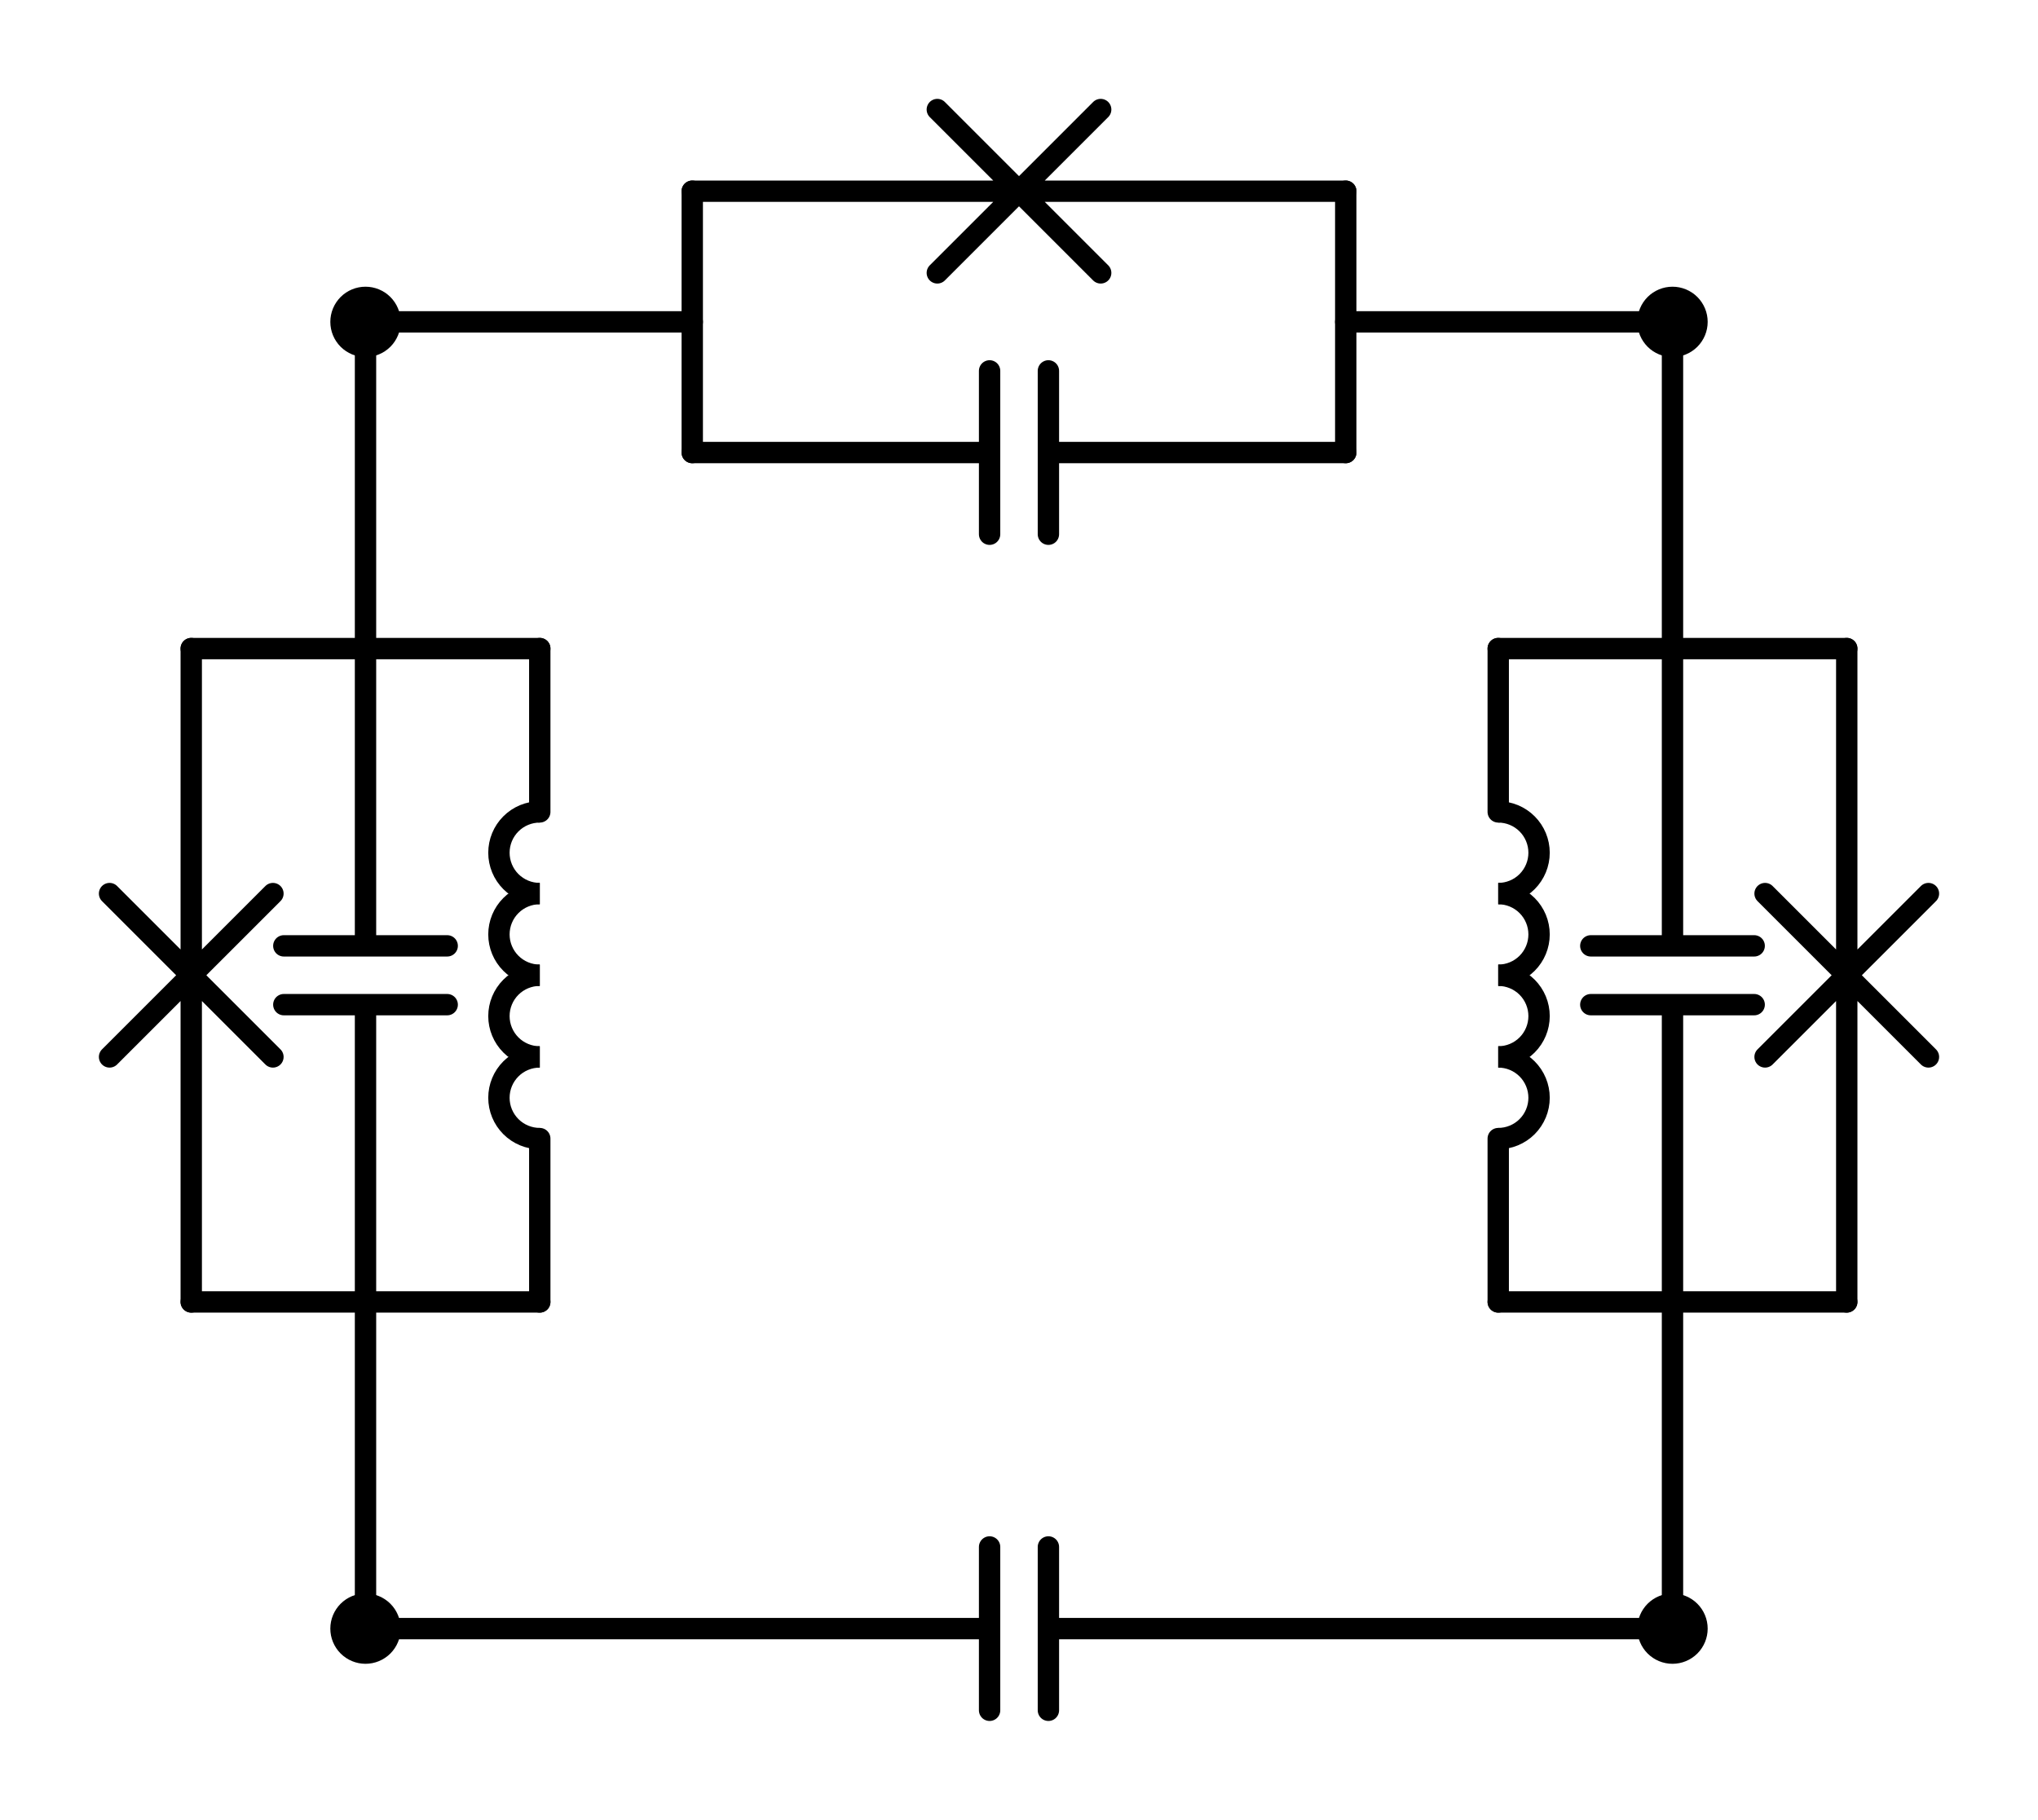 <?xml version="1.0" encoding="utf-8" standalone="no"?>
<!DOCTYPE svg PUBLIC "-//W3C//DTD SVG 1.1//EN"
  "http://www.w3.org/Graphics/SVG/1.1/DTD/svg11.dtd">
<svg xmlns:xlink="http://www.w3.org/1999/xlink" width="190.86pt" height="170.46pt" viewBox="0 0 190.86 170.46" xmlns="http://www.w3.org/2000/svg" version="1.1">
 <defs>
  <style type="text/css">*{stroke-linejoin: round; stroke-linecap: butt}</style>
 </defs>
 <g id="figure_1">
  <g id="patch_1">
   <path d="M 0 170.46 
L 190.86 170.46 
L 190.86 0 
L 0 0 
L 0 170.46 
z
" style="fill: none"/>
  </g>
  <g id="axes_1">
   <g id="patch_2">
    <path d="M 50.55 99 
C 49.536 99 48.562 99.403 47.845 100.12 
C 47.128 100.837 46.725 101.811 46.725 102.825 
C 46.725 103.839 47.128 104.813 47.845 105.53 
C 48.562 106.247 49.536 106.65 50.55 106.65 
" clip-path="url(#p9e89e5c37d)" style="fill: none; stroke: #000000; stroke-width: 2; stroke-linejoin: miter"/>
   </g>
   <g id="patch_3">
    <path d="M 50.55 91.35 
C 49.536 91.35 48.562 91.753 47.845 92.47 
C 47.128 93.187 46.725 94.161 46.725 95.175 
C 46.725 96.189 47.128 97.163 47.845 97.88 
C 48.562 98.597 49.536 99 50.55 99 
" clip-path="url(#p9e89e5c37d)" style="fill: none; stroke: #000000; stroke-width: 2; stroke-linejoin: miter"/>
   </g>
   <g id="patch_4">
    <path d="M 50.55 83.7 
C 49.536 83.7 48.562 84.103 47.845 84.82 
C 47.128 85.537 46.725 86.511 46.725 87.525 
C 46.725 88.539 47.128 89.513 47.845 90.23 
C 48.562 90.947 49.536 91.35 50.55 91.35 
" clip-path="url(#p9e89e5c37d)" style="fill: none; stroke: #000000; stroke-width: 2; stroke-linejoin: miter"/>
   </g>
   <g id="patch_5">
    <path d="M 50.55 76.05 
C 49.536 76.05 48.562 76.453 47.845 77.17 
C 47.128 77.887 46.725 78.861 46.725 79.875 
C 46.725 80.889 47.128 81.863 47.845 82.58 
C 48.562 83.297 49.536 83.7 50.55 83.7 
" clip-path="url(#p9e89e5c37d)" style="fill: none; stroke: #000000; stroke-width: 2; stroke-linejoin: miter"/>
   </g>
   <g id="patch_6">
    <path d="M 140.31 83.7 
C 141.324 83.7 142.298 83.297 143.015 82.58 
C 143.732 81.863 144.135 80.889 144.135 79.875 
C 144.135 78.861 143.732 77.887 143.015 77.17 
C 142.298 76.453 141.324 76.05 140.31 76.05 
" clip-path="url(#p9e89e5c37d)" style="fill: none; stroke: #000000; stroke-width: 2; stroke-linejoin: miter"/>
   </g>
   <g id="patch_7">
    <path d="M 140.31 91.35 
C 141.324 91.35 142.298 90.947 143.015 90.23 
C 143.732 89.513 144.135 88.539 144.135 87.525 
C 144.135 86.511 143.732 85.537 143.015 84.82 
C 142.298 84.103 141.324 83.7 140.31 83.7 
" clip-path="url(#p9e89e5c37d)" style="fill: none; stroke: #000000; stroke-width: 2; stroke-linejoin: miter"/>
   </g>
   <g id="patch_8">
    <path d="M 140.31 99 
C 141.324 99 142.298 98.597 143.015 97.88 
C 143.732 97.163 144.135 96.189 144.135 95.175 
C 144.135 94.161 143.732 93.187 143.015 92.47 
C 142.298 91.753 141.324 91.35 140.31 91.35 
" clip-path="url(#p9e89e5c37d)" style="fill: none; stroke: #000000; stroke-width: 2; stroke-linejoin: miter"/>
   </g>
   <g id="patch_9">
    <path d="M 140.31 106.65 
C 141.324 106.65 142.298 106.247 143.015 105.53 
C 143.732 104.813 144.135 103.839 144.135 102.825 
C 144.135 101.811 143.732 100.837 143.015 100.12 
C 142.298 99.403 141.324 99 140.31 99 
" clip-path="url(#p9e89e5c37d)" style="fill: none; stroke: #000000; stroke-width: 2; stroke-linejoin: miter"/>
   </g>
   <g id="line2d_1">
    <path d="M 34.23 152.55 
L 92.676 152.55 
M 92.676 144.9 
L 92.676 160.2 
M 98.184 144.9 
L 98.184 160.2 
M 98.184 152.55 
L 156.63 152.55 
" clip-path="url(#p9e89e5c37d)" style="fill: none; stroke: #000000; stroke-width: 2; stroke-linecap: round"/>
   </g>
   <g id="line2d_2">
    <path d="M 34.23 152.55 
L 34.23 121.95 
" clip-path="url(#p9e89e5c37d)" style="fill: none; stroke: #000000; stroke-width: 2; stroke-linecap: round"/>
   </g>
   <g id="line2d_3">
    <path d="M 34.23 30.15 
L 34.23 60.75 
" clip-path="url(#p9e89e5c37d)" style="fill: none; stroke: #000000; stroke-width: 2; stroke-linecap: round"/>
   </g>
   <g id="line2d_4">
    <path d="M 17.91 121.95 
L 50.55 121.95 
" clip-path="url(#p9e89e5c37d)" style="fill: none; stroke: #000000; stroke-width: 2; stroke-linecap: round"/>
   </g>
   <g id="line2d_5">
    <path d="M 17.91 60.75 
L 50.55 60.75 
" clip-path="url(#p9e89e5c37d)" style="fill: none; stroke: #000000; stroke-width: 2; stroke-linecap: round"/>
   </g>
   <g id="line2d_6">
    <path d="M 34.23 121.95 
L 34.23 94.104 
M 26.58 94.104 
L 41.88 94.104 
M 26.58 88.596 
L 41.88 88.596 
M 34.23 88.596 
L 34.23 60.75 
" clip-path="url(#p9e89e5c37d)" style="fill: none; stroke: #000000; stroke-width: 2; stroke-linecap: round"/>
   </g>
   <g id="line2d_7">
    <path d="M 17.91 121.95 
L 17.91 91.35 
M 10.26 99 
L 25.56 83.7 
M 10.26 83.7 
L 25.56 99 
M 17.91 91.35 
L 17.91 60.75 
" clip-path="url(#p9e89e5c37d)" style="fill: none; stroke: #000000; stroke-width: 2; stroke-linecap: round"/>
   </g>
   <g id="line2d_8">
    <path d="M 50.55 121.95 
L 50.55 106.65 
M 50.55 76.05 
L 50.55 60.75 
" clip-path="url(#p9e89e5c37d)" style="fill: none; stroke: #000000; stroke-width: 2; stroke-linecap: round"/>
   </g>
   <g id="line2d_9">
    <path d="M 156.63 30.15 
L 156.63 60.75 
" clip-path="url(#p9e89e5c37d)" style="fill: none; stroke: #000000; stroke-width: 2; stroke-linecap: round"/>
   </g>
   <g id="line2d_10">
    <path d="M 156.63 152.55 
L 156.63 121.95 
" clip-path="url(#p9e89e5c37d)" style="fill: none; stroke: #000000; stroke-width: 2; stroke-linecap: round"/>
   </g>
   <g id="line2d_11">
    <path d="M 172.95 60.75 
L 140.31 60.75 
" clip-path="url(#p9e89e5c37d)" style="fill: none; stroke: #000000; stroke-width: 2; stroke-linecap: round"/>
   </g>
   <g id="line2d_12">
    <path d="M 172.95 121.95 
L 140.31 121.95 
" clip-path="url(#p9e89e5c37d)" style="fill: none; stroke: #000000; stroke-width: 2; stroke-linecap: round"/>
   </g>
   <g id="line2d_13">
    <path d="M 156.63 60.75 
L 156.63 88.596 
M 164.28 88.596 
L 148.98 88.596 
M 164.28 94.104 
L 148.98 94.104 
M 156.63 94.104 
L 156.63 121.95 
" clip-path="url(#p9e89e5c37d)" style="fill: none; stroke: #000000; stroke-width: 2; stroke-linecap: round"/>
   </g>
   <g id="line2d_14">
    <path d="M 172.95 60.75 
L 172.95 91.35 
M 180.6 83.7 
L 165.3 99 
M 180.6 99 
L 165.3 83.7 
M 172.95 91.35 
L 172.95 121.95 
" clip-path="url(#p9e89e5c37d)" style="fill: none; stroke: #000000; stroke-width: 2; stroke-linecap: round"/>
   </g>
   <g id="line2d_15">
    <path d="M 140.31 60.75 
L 140.31 76.05 
M 140.31 106.65 
L 140.31 121.95 
" clip-path="url(#p9e89e5c37d)" style="fill: none; stroke: #000000; stroke-width: 2; stroke-linecap: round"/>
   </g>
   <g id="line2d_16">
    <path d="M 156.63 30.15 
L 126.03 30.15 
" clip-path="url(#p9e89e5c37d)" style="fill: none; stroke: #000000; stroke-width: 2; stroke-linecap: round"/>
   </g>
   <g id="line2d_17">
    <path d="M 34.23 30.15 
L 64.83 30.15 
" clip-path="url(#p9e89e5c37d)" style="fill: none; stroke: #000000; stroke-width: 2; stroke-linecap: round"/>
   </g>
   <g id="line2d_18">
    <path d="M 126.03 42.39 
L 126.03 17.91 
" clip-path="url(#p9e89e5c37d)" style="fill: none; stroke: #000000; stroke-width: 2; stroke-linecap: round"/>
   </g>
   <g id="line2d_19">
    <path d="M 64.83 42.39 
L 64.83 17.91 
" clip-path="url(#p9e89e5c37d)" style="fill: none; stroke: #000000; stroke-width: 2; stroke-linecap: round"/>
   </g>
   <g id="line2d_20">
    <path d="M 126.03 42.39 
L 98.184 42.39 
M 98.184 50.04 
L 98.184 34.74 
M 92.676 50.04 
L 92.676 34.74 
M 92.676 42.39 
L 64.83 42.39 
" clip-path="url(#p9e89e5c37d)" style="fill: none; stroke: #000000; stroke-width: 2; stroke-linecap: round"/>
   </g>
   <g id="line2d_21">
    <path d="M 126.03 17.91 
L 95.43 17.91 
M 103.08 25.56 
L 87.78 10.26 
M 87.78 25.56 
L 103.08 10.26 
M 95.43 17.91 
L 64.83 17.91 
" clip-path="url(#p9e89e5c37d)" style="fill: none; stroke: #000000; stroke-width: 2; stroke-linecap: round"/>
   </g>
   <g id="patch_10">
    <path d="M 34.23 154.845 
C 34.839 154.845 35.422 154.603 35.853 154.173 
C 36.283 153.742 36.525 153.159 36.525 152.55 
C 36.525 151.941 36.283 151.358 35.853 150.927 
C 35.422 150.497 34.839 150.255 34.23 150.255 
C 33.621 150.255 33.038 150.497 32.607 150.927 
C 32.177 151.358 31.935 151.941 31.935 152.55 
C 31.935 153.159 32.177 153.742 32.607 154.173 
C 33.038 154.603 33.621 154.845 34.23 154.845 
z
" clip-path="url(#p9e89e5c37d)" style="stroke: #000000; stroke-width: 2; stroke-linejoin: miter"/>
   </g>
   <g id="patch_11">
    <path d="M 156.63 154.845 
C 157.239 154.845 157.822 154.603 158.253 154.173 
C 158.683 153.742 158.925 153.159 158.925 152.55 
C 158.925 151.941 158.683 151.358 158.253 150.927 
C 157.822 150.497 157.239 150.255 156.63 150.255 
C 156.021 150.255 155.438 150.497 155.007 150.927 
C 154.577 151.358 154.335 151.941 154.335 152.55 
C 154.335 153.159 154.577 153.742 155.007 154.173 
C 155.438 154.603 156.021 154.845 156.63 154.845 
z
" clip-path="url(#p9e89e5c37d)" style="stroke: #000000; stroke-width: 2; stroke-linejoin: miter"/>
   </g>
   <g id="patch_12">
    <path d="M 34.23 32.445 
C 34.839 32.445 35.422 32.203 35.853 31.773 
C 36.283 31.342 36.525 30.759 36.525 30.15 
C 36.525 29.541 36.283 28.958 35.853 28.527 
C 35.422 28.097 34.839 27.855 34.23 27.855 
C 33.621 27.855 33.038 28.097 32.607 28.527 
C 32.177 28.958 31.935 29.541 31.935 30.15 
C 31.935 30.759 32.177 31.342 32.607 31.773 
C 33.038 32.203 33.621 32.445 34.23 32.445 
z
" clip-path="url(#p9e89e5c37d)" style="stroke: #000000; stroke-width: 2; stroke-linejoin: miter"/>
   </g>
   <g id="patch_13">
    <path d="M 156.63 32.445 
C 157.239 32.445 157.822 32.203 158.253 31.773 
C 158.683 31.342 158.925 30.759 158.925 30.15 
C 158.925 29.541 158.683 28.958 158.253 28.527 
C 157.822 28.097 157.239 27.855 156.63 27.855 
C 156.021 27.855 155.438 28.097 155.007 28.527 
C 154.577 28.958 154.335 29.541 154.335 30.15 
C 154.335 30.759 154.577 31.342 155.007 31.773 
C 155.438 32.203 156.021 32.445 156.63 32.445 
z
" clip-path="url(#p9e89e5c37d)" style="stroke: #000000; stroke-width: 2; stroke-linejoin: miter"/>
   </g>
  </g>
 </g>
 <defs>
  <clipPath id="p9e89e5c37d">
   <rect x="7.2" y="7.2" width="176.46" height="156.06"/>
  </clipPath>
 </defs>
</svg>
